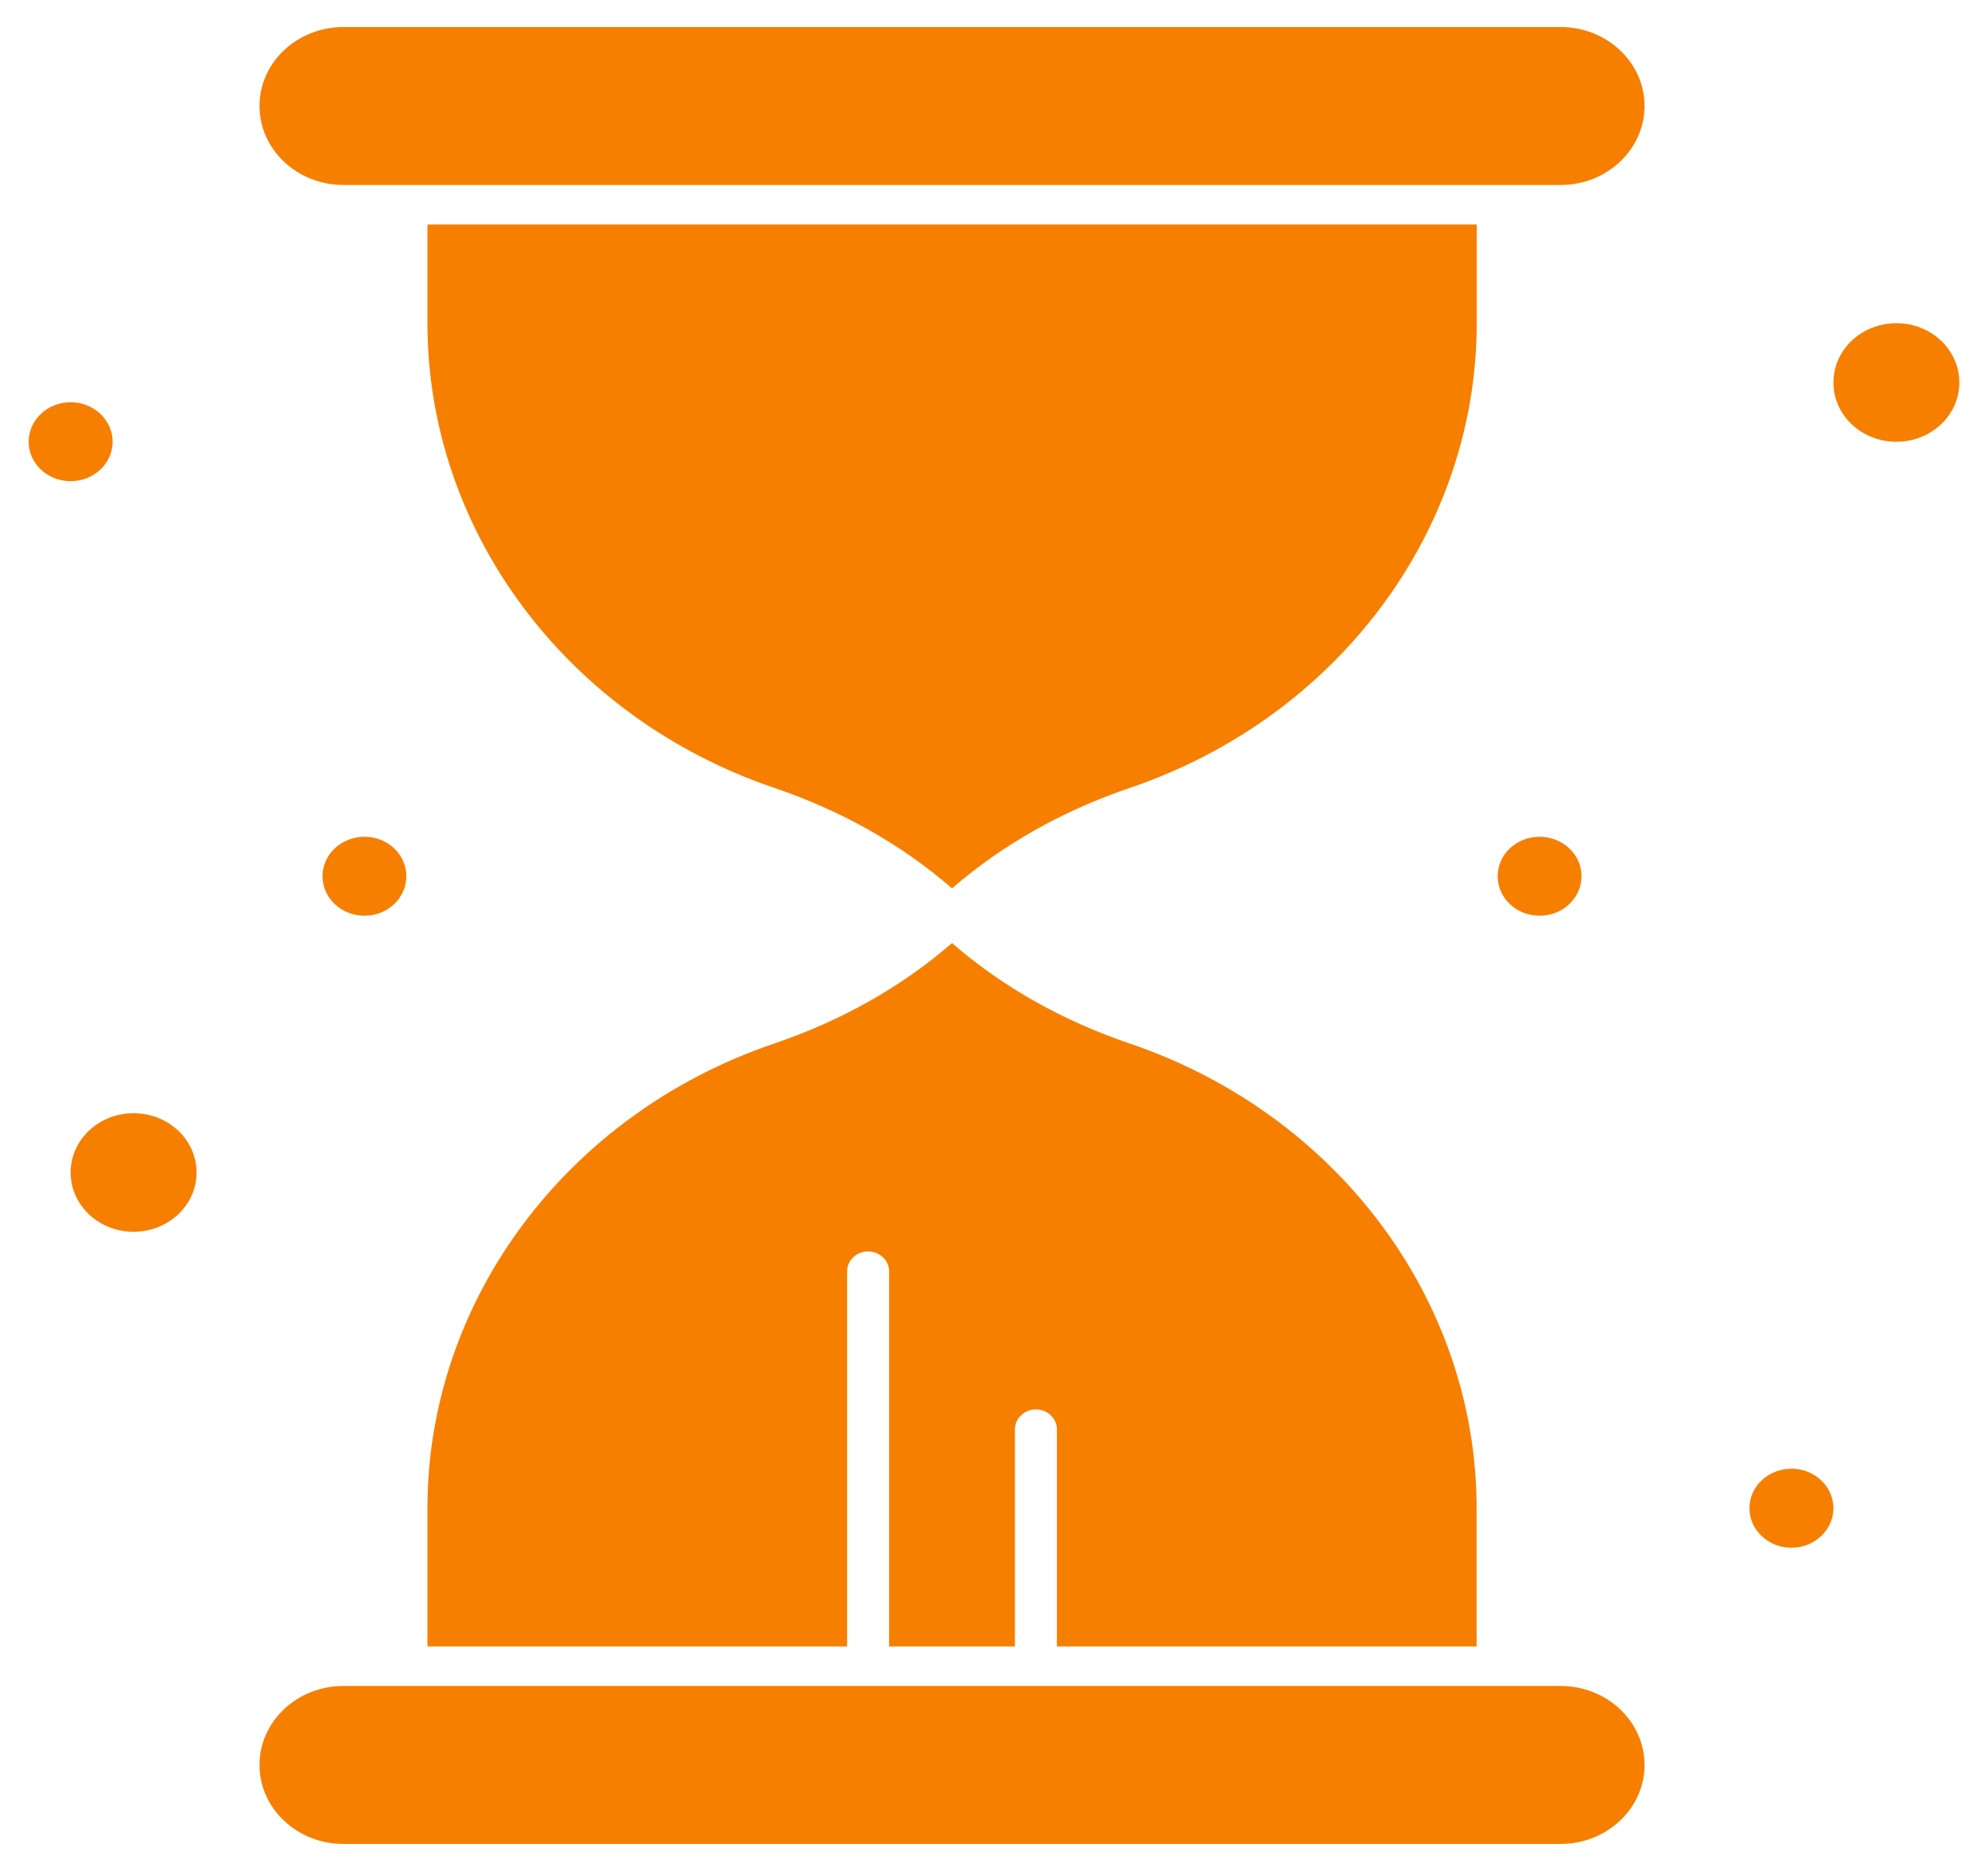 <svg width="17" height="16" viewBox="0 0 17 16" fill="none" xmlns="http://www.w3.org/2000/svg">
<g clip-path="url(#clip0_616_5666)">
<path d="M16.217 3.778C16.514 3.778 16.755 3.551 16.755 3.271C16.755 2.991 16.514 2.764 16.217 2.764C15.919 2.764 15.678 2.991 15.678 3.271C15.678 3.551 15.919 3.778 16.217 3.778Z" fill="#F77F00"/>
<path d="M1.142 10.534C1.44 10.534 1.681 10.307 1.681 10.027C1.681 9.747 1.44 9.52 1.142 9.52C0.845 9.52 0.604 9.747 0.604 10.027C0.604 10.307 0.845 10.534 1.142 10.534Z" fill="#F77F00"/>
<path d="M0.604 4.115C0.802 4.115 0.963 3.964 0.963 3.778C0.963 3.591 0.802 3.44 0.604 3.44C0.406 3.44 0.245 3.591 0.245 3.778C0.245 3.964 0.406 4.115 0.604 4.115Z" fill="#F77F00"/>
<path d="M13.165 7.831C13.364 7.831 13.524 7.68 13.524 7.493C13.524 7.307 13.364 7.156 13.165 7.156C12.967 7.156 12.807 7.307 12.807 7.493C12.807 7.68 12.967 7.831 13.165 7.831Z" fill="#F77F00"/>
<path d="M15.319 13.236C15.517 13.236 15.678 13.084 15.678 12.898C15.678 12.711 15.517 12.56 15.319 12.56C15.121 12.56 14.96 12.711 14.96 12.898C14.96 13.084 15.121 13.236 15.319 13.236Z" fill="#F77F00"/>
<path d="M3.117 7.831C3.315 7.831 3.475 7.68 3.475 7.493C3.475 7.307 3.315 7.156 3.117 7.156C2.918 7.156 2.758 7.307 2.758 7.493C2.758 7.68 2.918 7.831 3.117 7.831Z" fill="#F77F00"/>
<path d="M6.619 6.737C7.199 6.934 7.71 7.223 8.141 7.597C8.573 7.223 9.084 6.934 9.664 6.737C11.437 6.135 12.628 4.539 12.628 2.764V1.92H3.655V2.764C3.655 4.539 4.846 6.135 6.619 6.737ZM3.655 14.08H7.244V10.871C7.244 10.826 7.263 10.784 7.296 10.752C7.33 10.72 7.376 10.702 7.423 10.702C7.471 10.702 7.516 10.72 7.55 10.752C7.584 10.784 7.603 10.826 7.603 10.871V14.08H8.679V12.222C8.679 12.178 8.698 12.135 8.732 12.103C8.765 12.071 8.811 12.053 8.859 12.053C8.906 12.053 8.952 12.071 8.985 12.103C9.019 12.135 9.038 12.178 9.038 12.222V14.08H12.627V12.898C12.627 11.123 11.436 9.527 9.663 8.925C9.083 8.728 8.572 8.439 8.141 8.065C7.709 8.439 7.198 8.728 6.618 8.925C4.845 9.527 3.655 11.123 3.655 12.898L3.655 14.08ZM13.345 14.418H2.937C2.541 14.418 2.219 14.721 2.219 15.094C2.219 15.466 2.541 15.769 2.937 15.769H13.345C13.741 15.769 14.063 15.466 14.063 15.094C14.063 14.721 13.741 14.418 13.345 14.418ZM13.345 0.231H2.937C2.541 0.231 2.219 0.534 2.219 0.906C2.219 1.279 2.541 1.582 2.937 1.582H13.345C13.741 1.582 14.063 1.279 14.063 0.906C14.063 0.534 13.741 0.231 13.345 0.231Z" fill="#F77F00"/>
</g>
<defs>
<clipPath id="clip0_616_5666">
<rect width="17" height="16" fill="white"/>
</clipPath>
</defs>
</svg>

